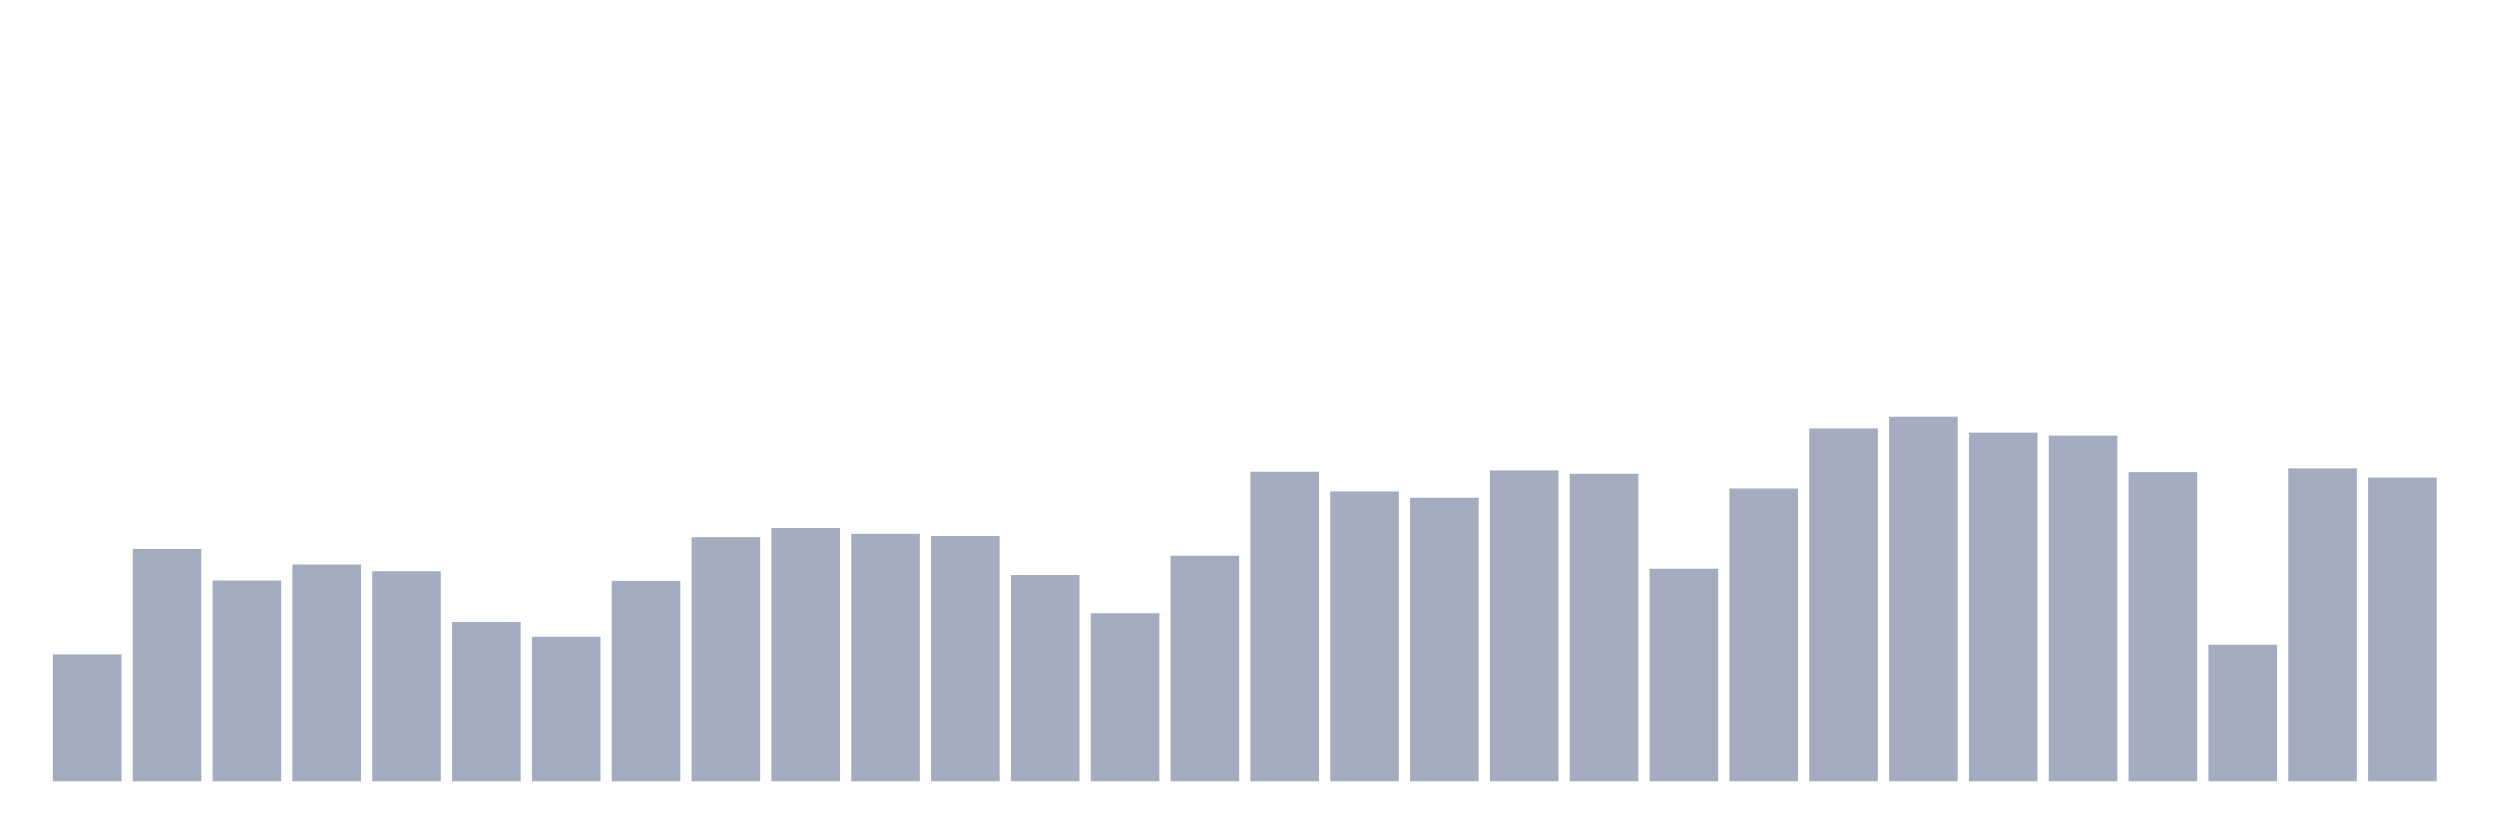 <svg xmlns="http://www.w3.org/2000/svg" viewBox="0 0 480 160"><g transform="translate(10,10)"><rect class="bar" x="0.153" width="13.175" y="115.645" height="24.355" fill="rgb(164,173,192)"></rect><rect class="bar" x="15.482" width="13.175" y="95.403" height="44.597" fill="rgb(164,173,192)"></rect><rect class="bar" x="30.81" width="13.175" y="101.452" height="38.548" fill="rgb(164,173,192)"></rect><rect class="bar" x="46.138" width="13.175" y="98.387" height="41.613" fill="rgb(164,173,192)"></rect><rect class="bar" x="61.466" width="13.175" y="99.677" height="40.323" fill="rgb(164,173,192)"></rect><rect class="bar" x="76.794" width="13.175" y="109.435" height="30.565" fill="rgb(164,173,192)"></rect><rect class="bar" x="92.123" width="13.175" y="112.258" height="27.742" fill="rgb(164,173,192)"></rect><rect class="bar" x="107.451" width="13.175" y="101.532" height="38.468" fill="rgb(164,173,192)"></rect><rect class="bar" x="122.779" width="13.175" y="93.145" height="46.855" fill="rgb(164,173,192)"></rect><rect class="bar" x="138.107" width="13.175" y="91.371" height="48.629" fill="rgb(164,173,192)"></rect><rect class="bar" x="153.436" width="13.175" y="92.5" height="47.5" fill="rgb(164,173,192)"></rect><rect class="bar" x="168.764" width="13.175" y="92.903" height="47.097" fill="rgb(164,173,192)"></rect><rect class="bar" x="184.092" width="13.175" y="100.403" height="39.597" fill="rgb(164,173,192)"></rect><rect class="bar" x="199.42" width="13.175" y="107.742" height="32.258" fill="rgb(164,173,192)"></rect><rect class="bar" x="214.748" width="13.175" y="96.694" height="43.306" fill="rgb(164,173,192)"></rect><rect class="bar" x="230.077" width="13.175" y="80.565" height="59.435" fill="rgb(164,173,192)"></rect><rect class="bar" x="245.405" width="13.175" y="84.355" height="55.645" fill="rgb(164,173,192)"></rect><rect class="bar" x="260.733" width="13.175" y="85.565" height="54.435" fill="rgb(164,173,192)"></rect><rect class="bar" x="276.061" width="13.175" y="80.323" height="59.677" fill="rgb(164,173,192)"></rect><rect class="bar" x="291.39" width="13.175" y="80.968" height="59.032" fill="rgb(164,173,192)"></rect><rect class="bar" x="306.718" width="13.175" y="99.194" height="40.806" fill="rgb(164,173,192)"></rect><rect class="bar" x="322.046" width="13.175" y="83.79" height="56.21" fill="rgb(164,173,192)"></rect><rect class="bar" x="337.374" width="13.175" y="72.258" height="67.742" fill="rgb(164,173,192)"></rect><rect class="bar" x="352.702" width="13.175" y="70" height="70" fill="rgb(164,173,192)"></rect><rect class="bar" x="368.031" width="13.175" y="73.065" height="66.935" fill="rgb(164,173,192)"></rect><rect class="bar" x="383.359" width="13.175" y="73.629" height="66.371" fill="rgb(164,173,192)"></rect><rect class="bar" x="398.687" width="13.175" y="80.645" height="59.355" fill="rgb(164,173,192)"></rect><rect class="bar" x="414.015" width="13.175" y="113.79" height="26.21" fill="rgb(164,173,192)"></rect><rect class="bar" x="429.344" width="13.175" y="79.919" height="60.081" fill="rgb(164,173,192)"></rect><rect class="bar" x="444.672" width="13.175" y="81.694" height="58.306" fill="rgb(164,173,192)"></rect></g></svg>